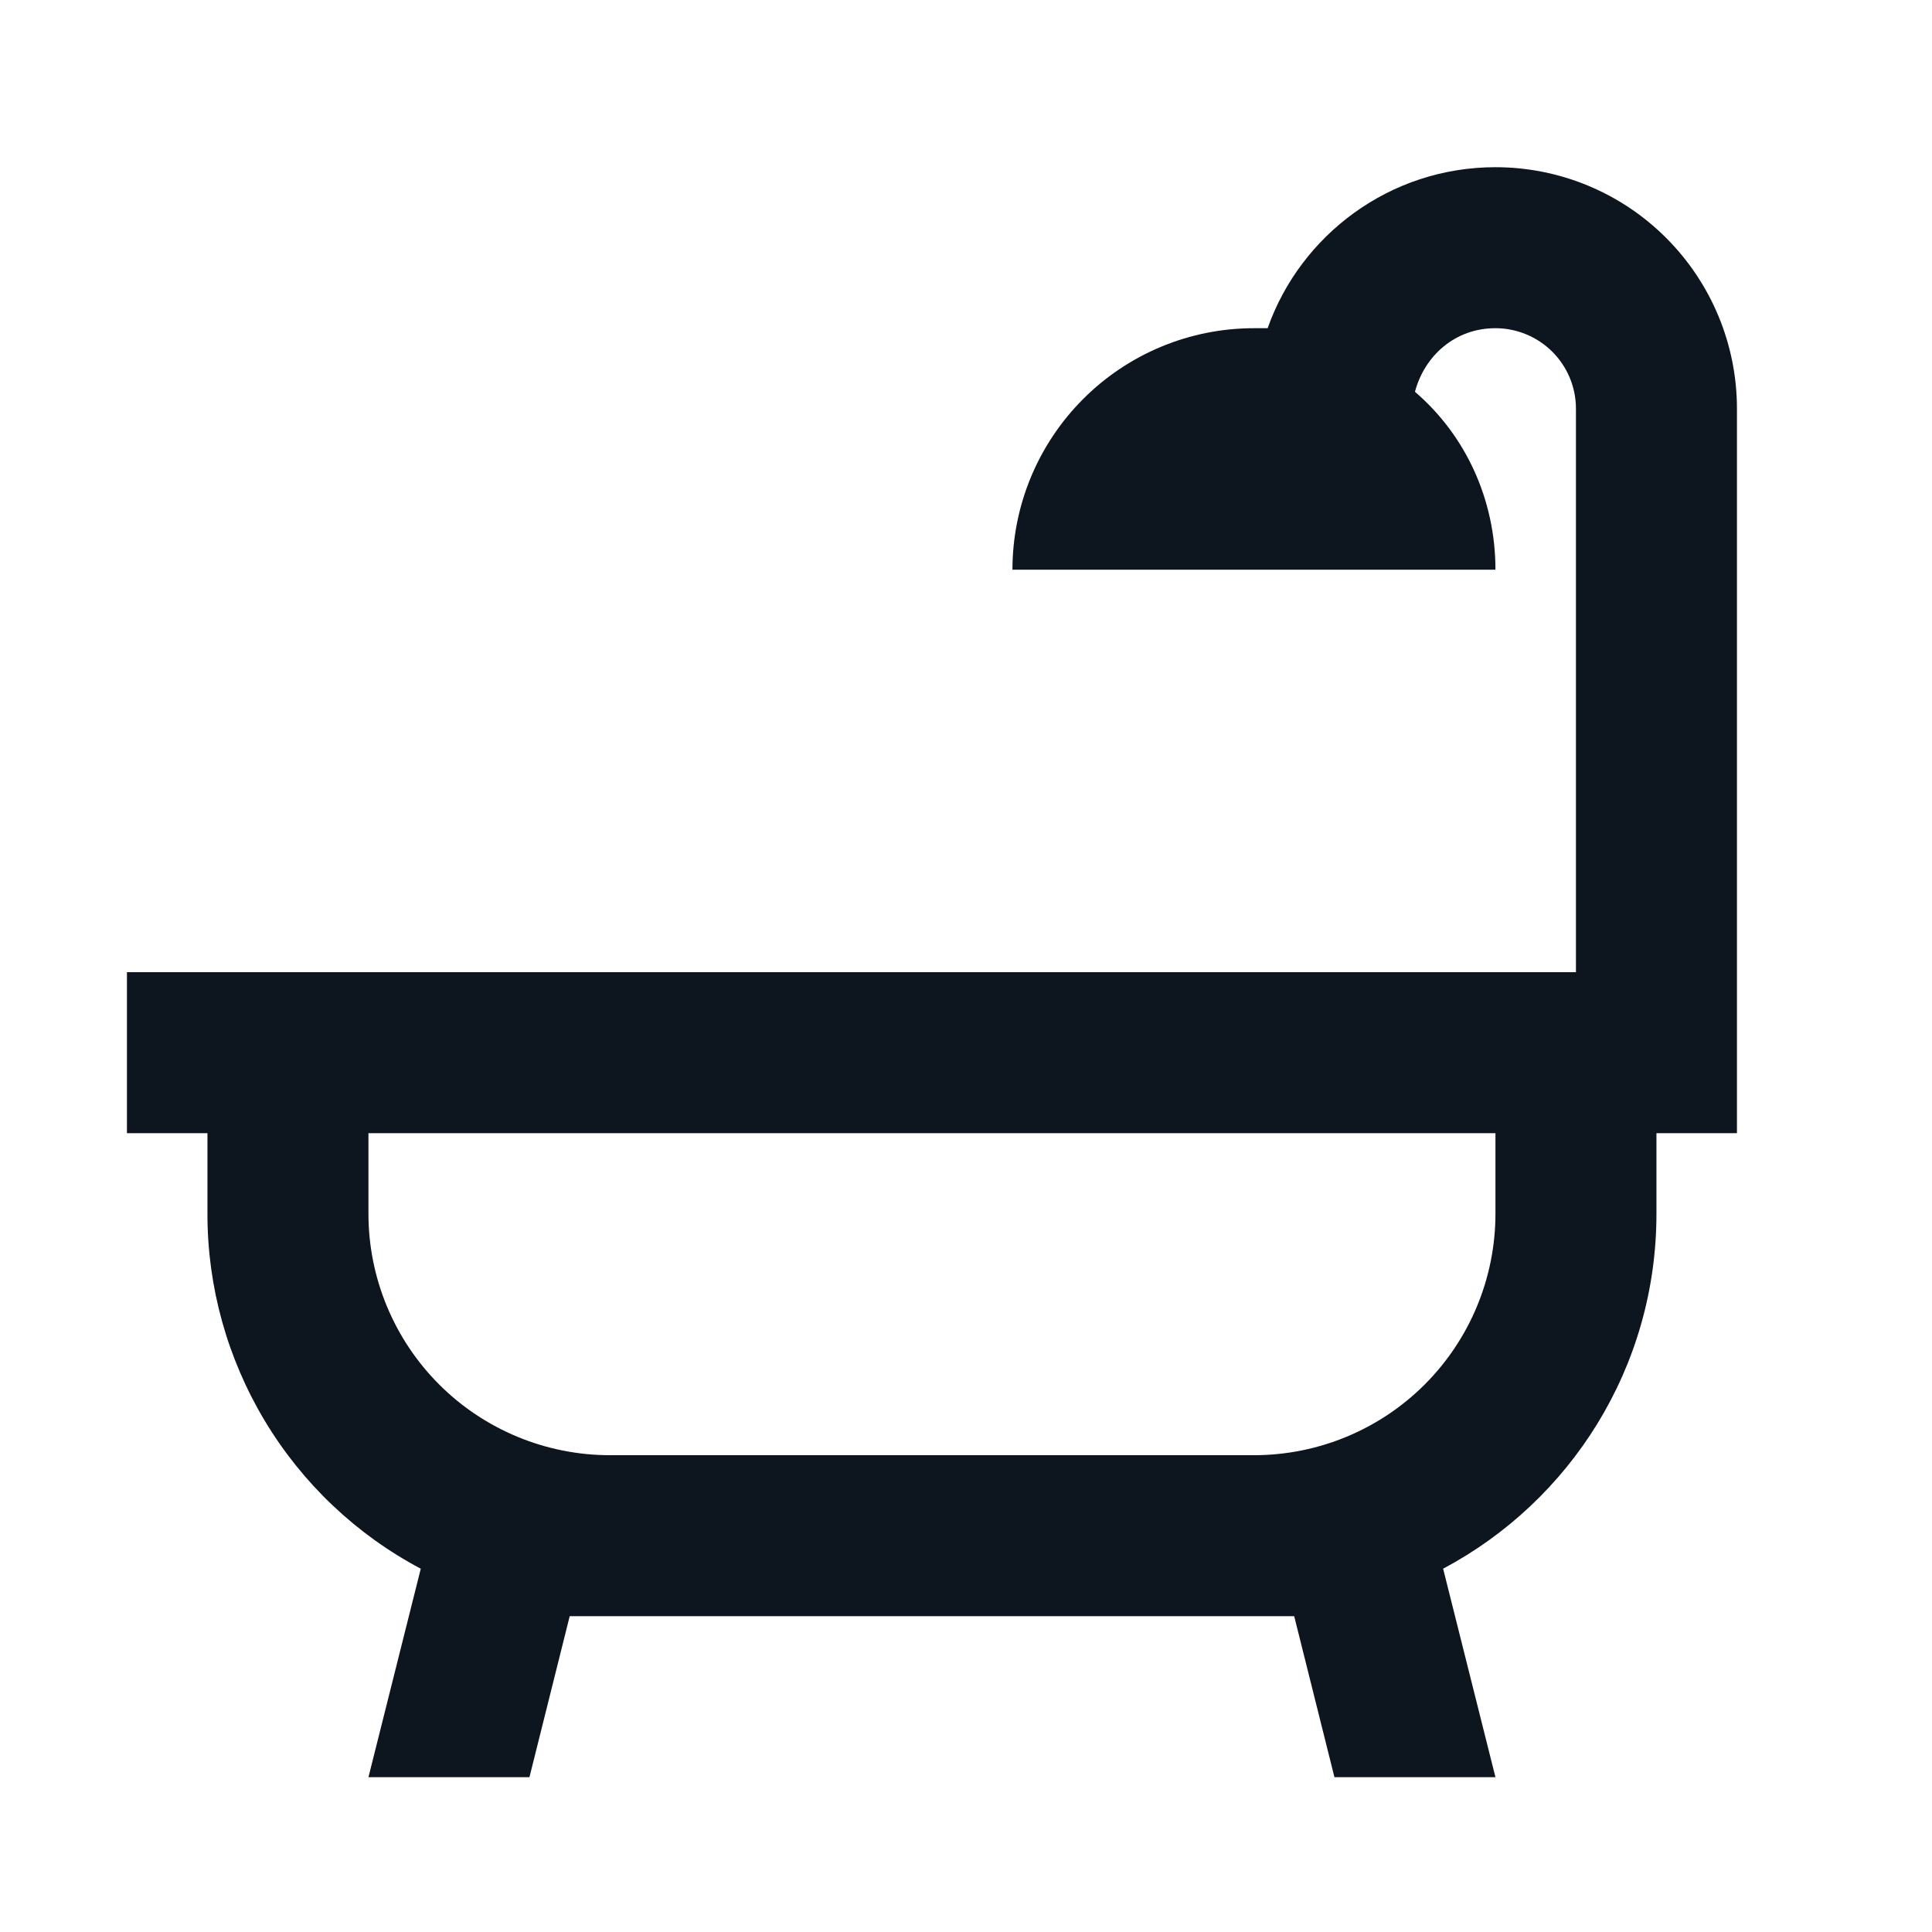 <svg width="24" height="24" viewBox="0 0 24 24" fill="none" xmlns="http://www.w3.org/2000/svg">
<path d="M20.577 14.077V15.077C20.577 16.987 19.507 18.647 17.927 19.487L18.577 22.077H16.577L16.077 20.077H7.077L6.577 22.077H4.577L5.227 19.487C4.426 19.063 3.756 18.427 3.29 17.651C2.823 16.873 2.576 15.984 2.577 15.077V14.077H1.577V12.077H19.577V5.077C19.577 4.812 19.472 4.558 19.284 4.37C19.097 4.183 18.842 4.077 18.577 4.077C18.077 4.077 17.697 4.417 17.577 4.867C18.207 5.407 18.577 6.207 18.577 7.077H12.577C12.577 6.282 12.893 5.519 13.456 4.956C14.018 4.393 14.781 4.077 15.577 4.077H15.747C16.157 2.917 17.267 2.077 18.577 2.077C19.373 2.077 20.136 2.393 20.698 2.956C21.261 3.519 21.577 4.282 21.577 5.077V14.077H20.577ZM18.577 14.077H4.577V15.077C4.577 15.873 4.893 16.636 5.456 17.199C6.018 17.761 6.782 18.077 7.577 18.077H15.577C16.373 18.077 17.136 17.761 17.698 17.199C18.261 16.636 18.577 15.873 18.577 15.077V14.077Z" fill="#0D151F"/>
</svg>
